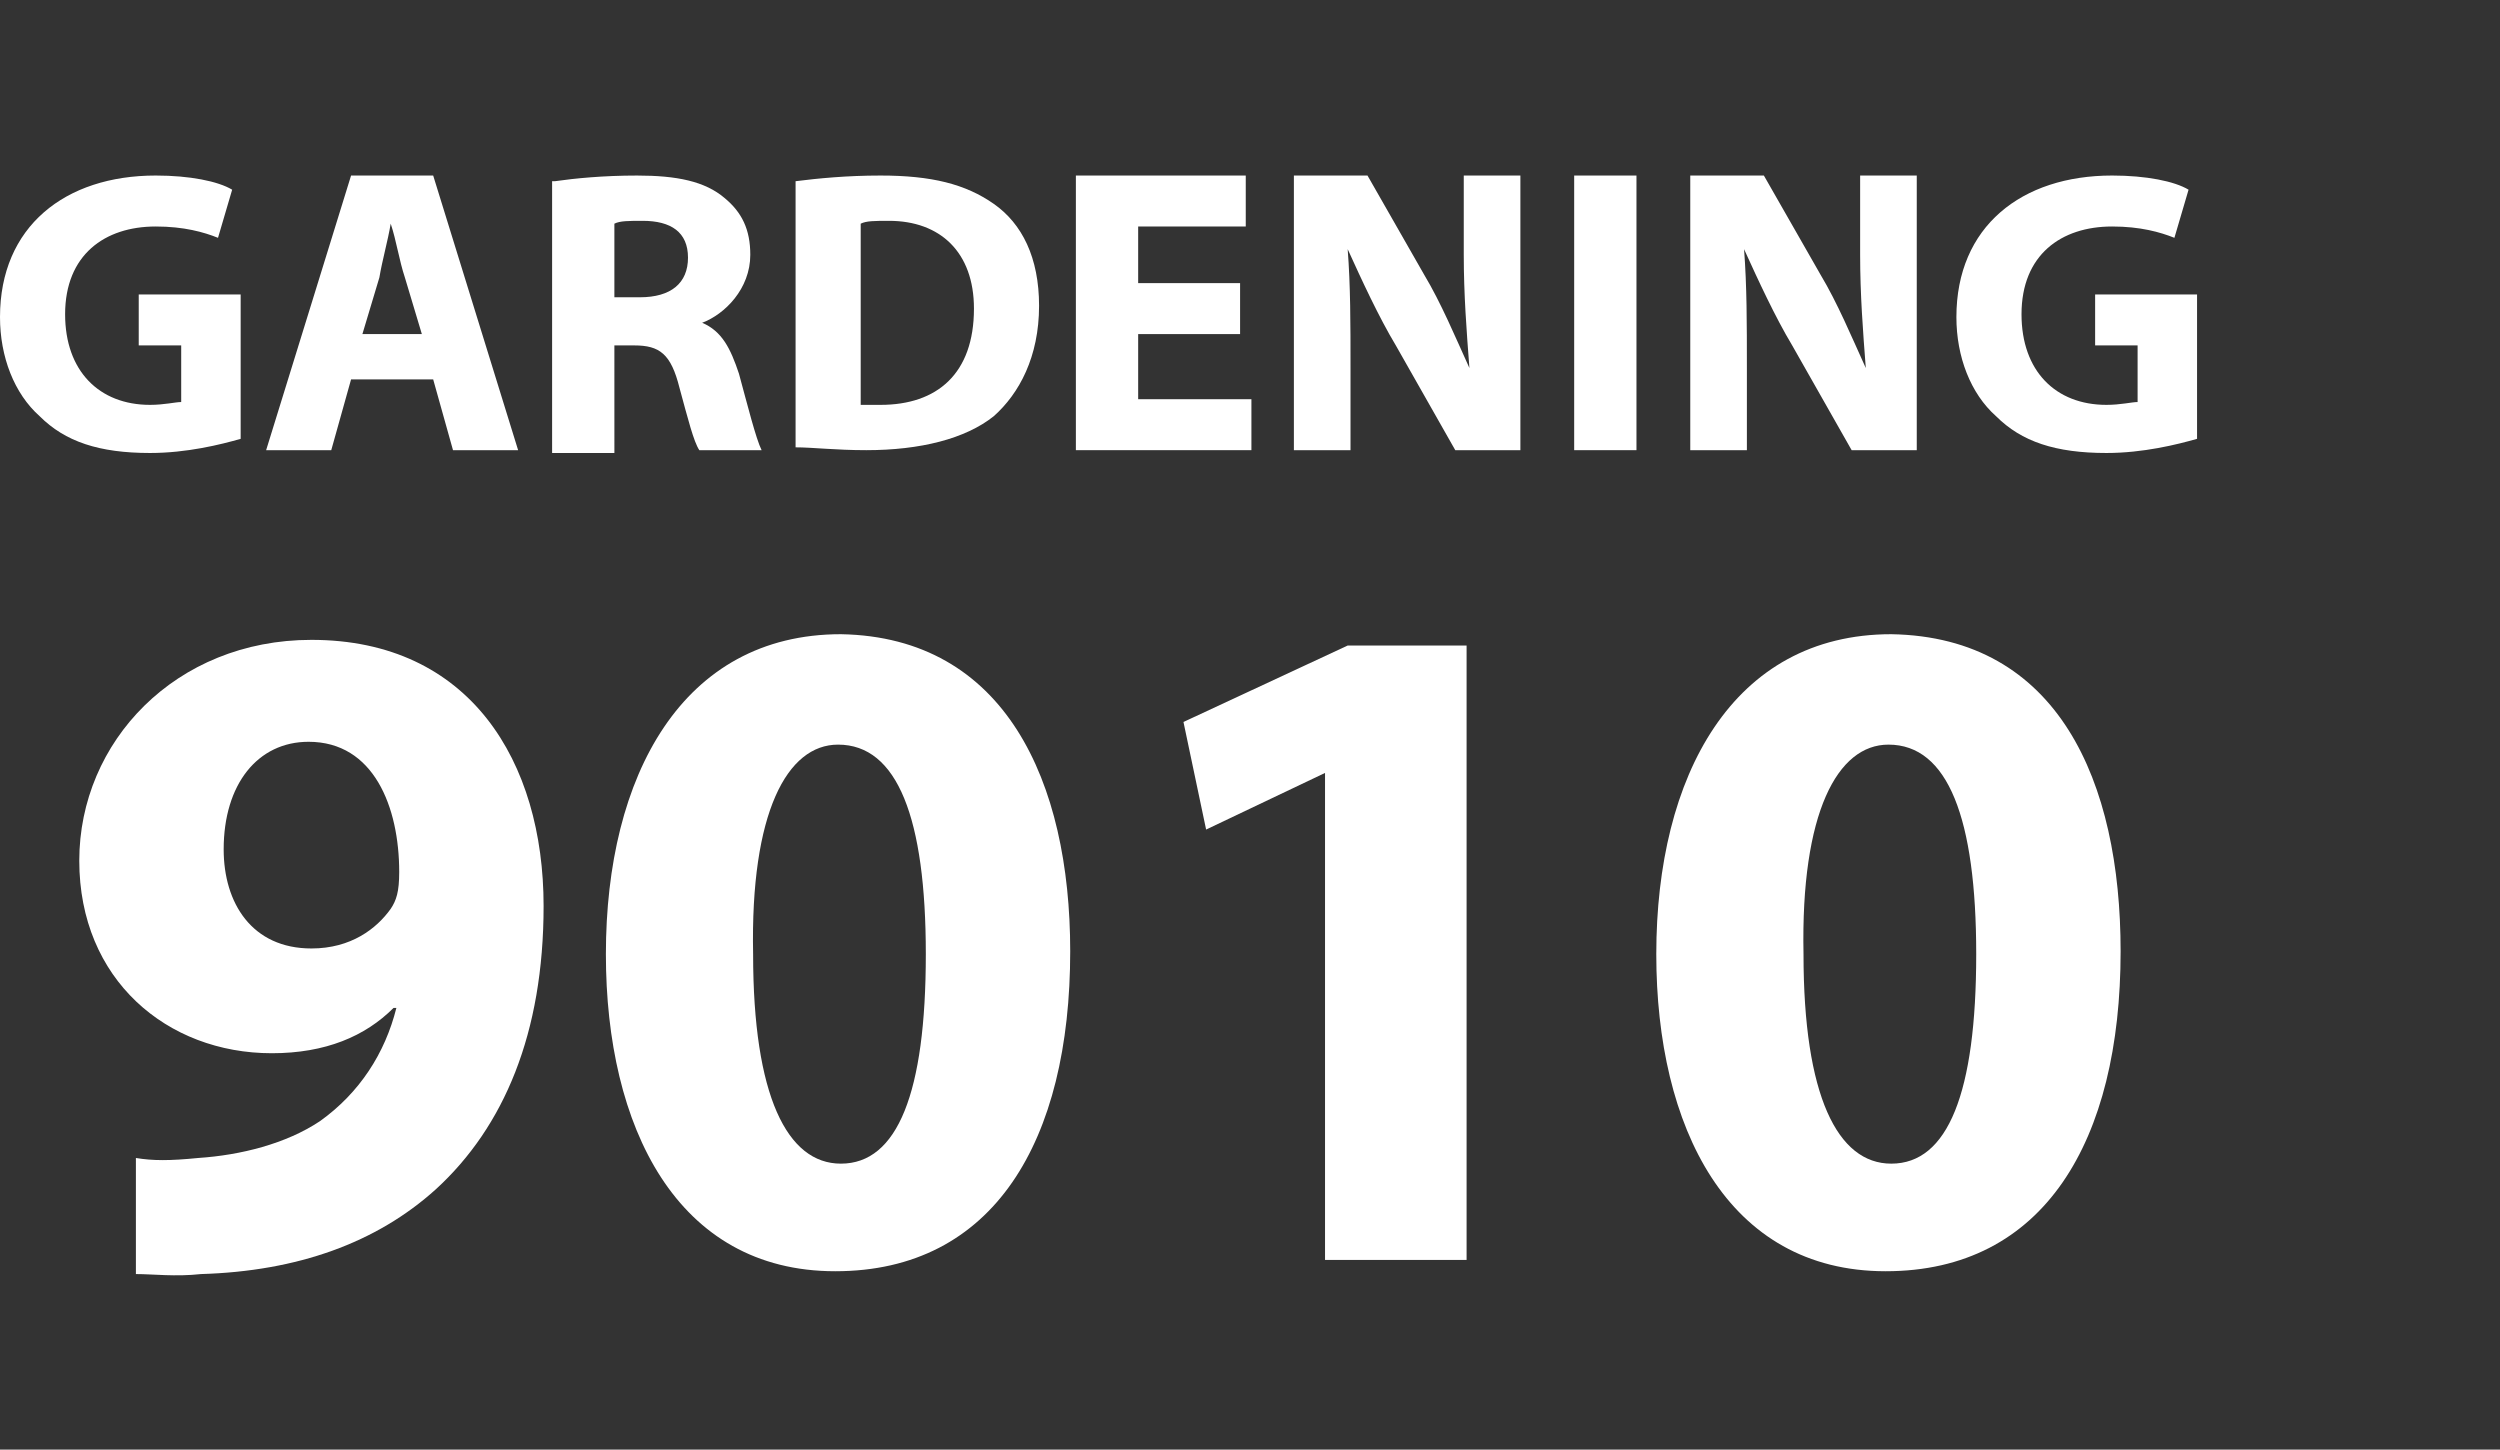 <?xml version="1.0" encoding="utf-8"?>
<!-- Generator: Adobe Illustrator 19.0.0, SVG Export Plug-In . SVG Version: 6.00 Build 0)  -->
<svg version="1.1" id="Capa_1" xmlns="http://www.w3.org/2000/svg" xmlns:xlink="http://www.w3.org/1999/xlink" x="0px" y="0px"
	 viewBox="-435 255.8 88.3 51.2" style="enable-background:new -435 255.8 88.3 51.2;" xml:space="preserve">
<rect x="-435" y="255.8" width="88.3" height="51.2" fill="#333333" stroke="none"/>
<style type="text/css">
	.st0{fill:#ffffff;}
</style>
<g>
	<path class="st0" d="M-426.5,271.3v-5.1h-3.6v1.8h1.5v2c-0.2,0-0.6,0.1-1.1,0.1c-1.8,0-3-1.2-3-3.2c0-2.1,1.4-3.1,3.2-3.1
		c1,0,1.7,0.2,2.2,0.4l0.5-1.7c-0.5-0.3-1.5-0.5-2.7-0.5c-3.2,0-5.5,1.8-5.5,5c0,1.4,0.5,2.7,1.4,3.5c0.9,0.9,2.1,1.3,3.9,1.3
		C-428.4,271.8-427.2,271.5-426.5,271.3z"/>
	<path class="st0" d="M-422.6,269.2h2.9l0.7,2.5h2.3l-3-9.7h-2.9l-3,9.7h2.3L-422.6,269.2z M-421.6,265.6c0.1-0.6,0.3-1.3,0.4-1.9
		c0.2,0.6,0.3,1.3,0.5,1.9l0.6,2h-2.1L-421.6,265.6z"/>
	<path class="st0" d="M-413.3,268h0.7c0.9,0,1.3,0.3,1.6,1.5c0.3,1.1,0.5,1.9,0.7,2.2h2.2c-0.2-0.4-0.5-1.6-0.8-2.7
		c-0.3-0.9-0.6-1.5-1.3-1.8c0.8-0.3,1.7-1.2,1.7-2.4c0-0.9-0.3-1.5-0.9-2c-0.7-0.6-1.7-0.8-3.1-0.8c-1.2,0-2.2,0.1-2.9,0.2h-0.1v9.6
		h2.2L-413.3,268L-413.3,268z M-413.3,263.7c0.2-0.1,0.5-0.1,1-0.1c1,0,1.6,0.4,1.6,1.3s-0.6,1.4-1.7,1.4h-0.9V263.7z"/>
	<path class="st0" d="M-399.9,270.5c0.9-0.8,1.6-2.1,1.6-3.9c0-1.7-0.6-2.9-1.6-3.6s-2.2-1-4-1c-1.2,0-2.2,0.1-3,0.2v9.4
		c0.6,0,1.4,0.1,2.5,0.1C-402.5,271.7-400.9,271.3-399.9,270.5z M-404.6,263.7c0.2-0.1,0.5-0.1,1-0.1c1.8,0,3,1.1,3,3.1
		c0,2.3-1.3,3.4-3.3,3.4c-0.3,0-0.5,0-0.7,0V263.7z"/>
	<polygon class="st0" points="-390.8,269.9 -394.8,269.9 -394.8,267.6 -391.2,267.6 -391.2,265.8 -394.8,265.8 -394.8,263.8
		-391,263.8 -391,262 -397,262 -397,271.7 -390.8,271.7 	"/>
	<path class="st0" d="M-383.3,264.8c0,1.4,0.1,2.7,0.2,4c-0.5-1.1-1-2.3-1.6-3.3l-2-3.5h-2.6v9.7h2v-2.9c0-1.6,0-2.9-0.1-4.2
		c0.5,1.1,1.1,2.4,1.7,3.4l2.1,3.7h2.3V262h-2V264.8z"/>
	<rect x="-379.4" y="262" class="st0" width="2.2" height="9.7"/>
	<path class="st0" d="M-373.3,268.8c0-1.6,0-2.9-0.1-4.2c0.5,1.1,1.1,2.4,1.7,3.4l2.1,3.7h2.3V262h-2v2.8c0,1.4,0.1,2.7,0.2,4
		c-0.5-1.1-1-2.3-1.6-3.3l-2-3.5h-2.6v9.7h2V268.8z"/>
	<path class="st0" d="M-361,266.2v1.8h1.5v2c-0.2,0-0.6,0.1-1.1,0.1c-1.8,0-3-1.2-3-3.2c0-2.1,1.4-3.1,3.2-3.1c1,0,1.7,0.2,2.2,0.4
		l0.5-1.7c-0.5-0.3-1.5-0.5-2.7-0.5c-3.2,0-5.5,1.8-5.5,5c0,1.4,0.5,2.7,1.4,3.5c0.9,0.9,2.1,1.3,3.9,1.3c1.3,0,2.5-0.3,3.2-0.5
		v-5.1L-361,266.2L-361,266.2z"/>
	<path class="st0" d="M-424,278.4c-4.8,0-8.2,3.6-8.2,7.8c0,4.2,3.1,6.8,6.8,6.8c1.9,0,3.3-0.6,4.3-1.6h0.1c-0.4,1.6-1.3,3-2.7,4
		c-1.2,0.8-2.8,1.2-4.3,1.3c-1,0.1-1.6,0.1-2.2,0v4.1c0.6,0,1.4,0.1,2.3,0c3.4-0.1,6.2-1.1,8.3-3c2.4-2.2,3.8-5.5,3.8-10
		C-415.8,282.7-418.4,278.4-424,278.4z M-421.2,287.9c-0.5,0.7-1.4,1.4-2.8,1.4c-2.1,0-3.1-1.6-3.1-3.5c0-2.3,1.2-3.8,3-3.8
		c2.3,0,3.2,2.3,3.2,4.6C-420.9,287.3-421,287.6-421.2,287.9z"/>
	<path class="st0" d="M-405.3,278.2c-5.6,0-8.3,5-8.3,11.3c0,6.1,2.5,11.2,8.1,11.2s8.3-4.6,8.3-11.3
		C-397.2,283.4-399.5,278.3-405.3,278.2z M-405.3,296.9c-1.9,0-3.1-2.4-3.1-7.4c-0.1-5,1.2-7.4,3-7.4c2.1,0,3.1,2.6,3.1,7.4
		C-402.3,294.4-403.3,296.9-405.3,296.9z"/>
	<polygon class="st0" points="-393.2,281.3 -392.4,285.1 -388.2,283.1 -388.2,300.3 -383.2,300.3 -383.2,278.6 -387.4,278.6 	"/>
	<path class="st0" d="M-368.2,278.2c-5.6,0-8.3,5-8.3,11.3c0,6.1,2.5,11.2,8.1,11.2s8.3-4.6,8.3-11.3
		C-360.1,283.4-362.3,278.3-368.2,278.2z M-368.2,296.9c-1.9,0-3.1-2.4-3.1-7.4c-0.1-5,1.2-7.4,3-7.4c2.1,0,3.1,2.6,3.1,7.4
		C-365.2,294.4-366.2,296.9-368.2,296.9z"/>
</g>
</svg>
